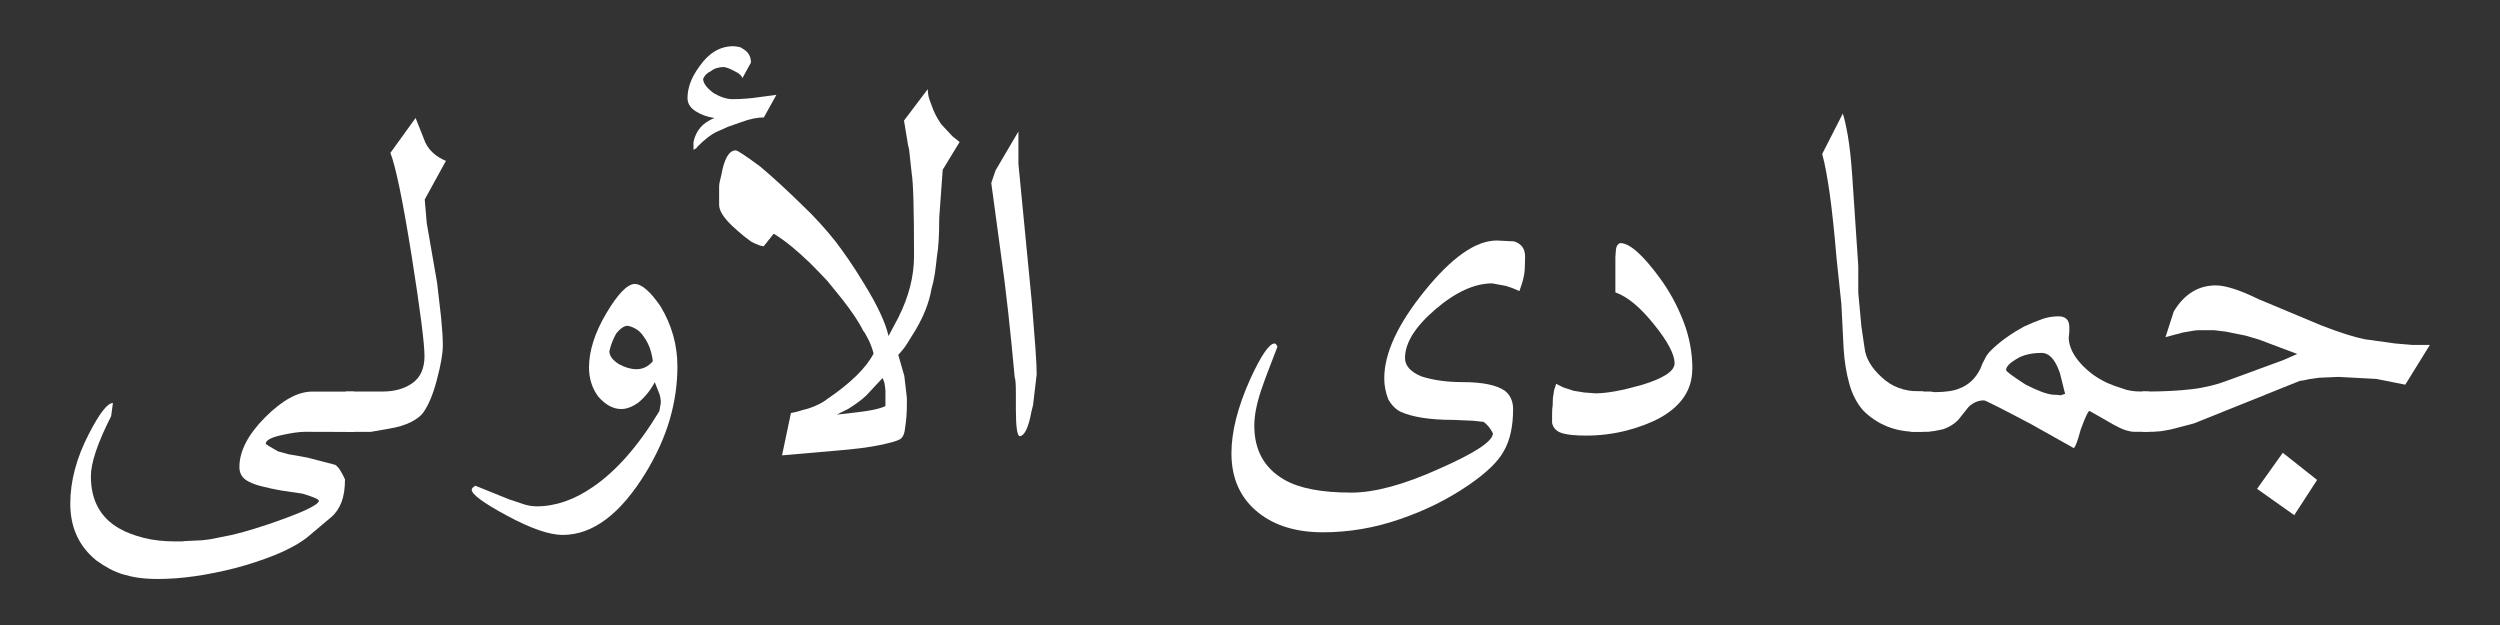 <?xml version="1.0" encoding="UTF-8" standalone="no"?>
<!-- Created with Inkscape (http://www.inkscape.org/) -->

<svg
   xmlns:dc="http://purl.org/dc/elements/1.1/"
   xmlns:cc="http://creativecommons.org/ns#"
   xmlns:rdf="http://www.w3.org/1999/02/22-rdf-syntax-ns#"
   xmlns:svg="http://www.w3.org/2000/svg"
   xmlns="http://www.w3.org/2000/svg"
   xmlns:sodipodi="http://sodipodi.sourceforge.net/DTD/sodipodi-0.dtd"
   xmlns:inkscape="http://www.inkscape.org/namespaces/inkscape"
   width="128"
   height="32"
   id="svg2"
   version="1.1"
   inkscape:version="0.48.4 r9939"
   sodipodi:docname="D:\Thaghra\hijri_date\img\months\template.svg">
  <rect width="100%" height="100%" fill="#333333" stroke="none"/>
  <defs
     id="defs4" />
  <sodipodi:namedview
     id="base"
     pagecolor="#ffffff"
     bordercolor="#666666"
     borderopacity="1.0"
     inkscape:pageopacity="0.0"
     inkscape:pageshadow="2"
     inkscape:zoom="4.0546875"
     inkscape:cx="23.687227"
     inkscape:cy="35.701469"
     inkscape:document-units="px"
     inkscape:current-layer="layer1"
     showgrid="false"
     inkscape:window-width="1366"
     inkscape:window-height="706"
     inkscape:window-x="-8"
     inkscape:window-y="-8"
     inkscape:window-maximized="1" />
  <g
     inkscape:label="Layer 1"
     inkscape:groupmode="layer"
     id="layer1"
     transform="translate(0,-1020.362)">
    <g
       transform="matrix(3.862,0,0,3.862,-101.116,978.52)"
       style="font-size:7.768px;font-style:normal;font-variant:normal;font-weight:normal;font-stretch:normal;text-align:start;line-height:142%;letter-spacing:0px;word-spacing:0px;writing-mode:lr-tb;text-anchor:start;fill:#ffffff;fill-opacity:1;stroke:none;font-family:KacstBook;-inkscape-font-specification:KacstBook"
       id="flowRoot2985">
      <path
         d="m 54.641,16.025 c 0.114,1e-6 0.22,-0.003 0.319,-0.008 0.099,-0.005 0.192,-0.013 0.281,-0.023 0.086,-0.01 0.171,-0.026 0.256,-0.047 0.085,-0.021 0.17,-0.049 0.256,-0.082 l 0.702,-0.258 0.182,-0.08 -0.504,-0.19 -0.178,-0.053 -0.262,-0.053 -0.156,-0.019 -0.205,0 c -0.028,10e-7 -0.054,0.003 -0.08,0.008 l -0.133,0.023 -0.228,0.061 0.11,-0.341 c 0.139,-0.23 0.325,-0.345 0.558,-0.345 0.063,2e-6 0.141,0.015 0.233,0.044 0.092,0.029 0.203,0.075 0.332,0.138 l 0.834,0.349 c 0.235,0.091 0.425,0.152 0.569,0.182 l 0.41,0.057 0.224,0.019 0.235,0 -0.326,0.527 -0.383,-0.076 -0.501,-0.027 -0.258,0.011 -0.133,0.019 c -0.015,0.003 -0.032,0.006 -0.051,0.011 -0.019,0.005 -0.042,0.009 -0.07,0.011 l -1.407,0.565 -0.307,0.08 -0.129,0.023 -0.106,0.008 -0.137,0 0,-0.535 z m 1.957,1.639 -0.493,-0.349 0.341,-0.478 0.455,0.36 z"
         style="fill:#ffffff"
         id="path3004" />
      <path
         d="m 51.762,16.025 c 0.018,1e-6 0.039,0.003 0.064,0.008 0.147,1e-6 0.258,-0.016 0.334,-0.049 0.121,-0.046 0.214,-0.133 0.277,-0.262 l 0.027,-0.068 0.03,-0.057 c 0.018,-0.04 0.043,-0.077 0.076,-0.11 0.121,-0.121 0.272,-0.23 0.451,-0.326 l 0.121,-0.053 0.121,-0.046 c 0.068,-0.023 0.138,-0.034 0.209,-0.034 0.096,2e-6 0.144,0.048 0.144,0.144 l 0,0.064 -0.008,0.076 c -2e-6,0.043 0.01,0.09 0.03,0.142 0.02,0.052 0.051,0.104 0.093,0.157 0.042,0.053 0.094,0.106 0.157,0.157 0.063,0.052 0.137,0.098 0.22,0.138 l 0.114,0.046 0.148,0.049 c 0.056,0.015 0.116,0.023 0.182,0.023 l 0.118,0 0,0.535 -0.19,0 c -0.033,0 -0.071,-0.007 -0.116,-0.021 -0.044,-0.014 -0.095,-0.037 -0.154,-0.07 l -0.326,-0.186 c -0.018,1e-6 -0.057,0.083 -0.118,0.25 -0.038,0.144 -0.068,0.225 -0.091,0.243 L 53.116,16.461 c -0.387,-0.205 -0.597,-0.311 -0.63,-0.319 -0.078,1e-6 -0.148,0.03 -0.209,0.091 l -0.133,0.167 c -0.053,0.056 -0.12,0.097 -0.201,0.125 l -0.114,0.023 -0.087,0.011 -0.228,0 0,-0.535 z m 1.73,-0.243 c -0.061,-0.18 -0.142,-0.269 -0.243,-0.269 -0.139,10e-7 -0.252,0.028 -0.338,0.083 -0.089,0.053 -0.133,0.101 -0.133,0.144 -10e-7,0.018 0.085,0.081 0.254,0.19 0.159,0.083 0.282,0.129 0.368,0.137 0.04,0 0.073,0.003 0.099,0.008 l 0.061,-0.019 z"
         style="fill:#ffffff"
         id="path3006" />
      <path
         d="m 51.591,16.559 c -0.283,0 -0.52,-0.095 -0.709,-0.284 -0.083,-0.096 -0.145,-0.215 -0.184,-0.357 -0.039,-0.142 -0.064,-0.296 -0.074,-0.463 l -0.03,-0.592 -0.064,-0.607 c -0.028,-0.336 -0.058,-0.618 -0.089,-0.844 -0.032,-0.226 -0.065,-0.405 -0.101,-0.537 l 0.273,-0.535 c 0.02,0.058 0.042,0.155 0.066,0.29 0.024,0.135 0.044,0.314 0.059,0.537 l 0.08,1.191 0,0.357 0.042,0.451 0.042,0.284 c 0.015,0.134 0.091,0.263 0.228,0.387 0.131,0.124 0.297,0.186 0.497,0.186 l 0.053,0 0,0.535 z"
         style="fill:#ffffff"
         id="path3008" />
      <path
         d="m 48.617,15.729 c -2e-6,0.268 -0.14,0.482 -0.421,0.641 -0.129,0.071 -0.28,0.128 -0.453,0.173 -0.173,0.044 -0.351,0.066 -0.533,0.066 -0.147,0 -0.255,-0.011 -0.324,-0.034 -0.07,-0.023 -0.112,-0.067 -0.127,-0.133 l 0,-0.121 c 0,-0.051 0.003,-0.089 0.008,-0.114 0,-0.035 6.32e-4,-0.063 0.002,-0.083 0.001,-0.02 0.003,-0.035 0.006,-0.046 l 0.011,-0.072 0.027,-0.083 0.091,0.046 0.14,0.046 0.144,0.023 0.148,0.011 c 0.147,0 0.349,-0.037 0.607,-0.11 0.293,-0.088 0.44,-0.185 0.44,-0.288 -2e-6,-0.119 -0.091,-0.291 -0.273,-0.516 -0.18,-0.225 -0.35,-0.367 -0.512,-0.425 l 0,-0.467 0.008,-0.106 c 0.008,-0.046 0.027,-0.072 0.057,-0.08 0.124,3e-6 0.3,0.156 0.527,0.467 0.126,0.172 0.23,0.363 0.311,0.573 0.078,0.202 0.118,0.413 0.118,0.633 z"
         style="fill:#ffffff"
         id="path3010" />
      <path
         d="m 46.398,14.363 c -4e-6,0.073 -0.013,0.149 -0.038,0.228 l -0.034,0.102 c -0.061,-0.028 -0.12,-0.051 -0.178,-0.068 l -0.182,-0.034 c -0.235,2e-6 -0.487,0.115 -0.755,0.345 -0.268,0.23 -0.402,0.445 -0.402,0.645 -2e-6,0.101 0.072,0.182 0.216,0.243 0.159,0.051 0.341,0.076 0.546,0.076 0.263,10e-7 0.45,0.038 0.561,0.114 0.073,0.058 0.11,0.139 0.11,0.243 -4e-6,0.228 -0.04,0.412 -0.121,0.554 -0.076,0.142 -0.233,0.293 -0.47,0.455 -0.273,0.187 -0.577,0.338 -0.91,0.451 -0.334,0.116 -0.674,0.174 -1.02,0.174 -0.351,-10e-7 -0.636,-0.086 -0.853,-0.258 -0.24,-0.19 -0.36,-0.453 -0.36,-0.789 0,-0.286 0.083,-0.614 0.25,-0.986 0.144,-0.314 0.252,-0.47 0.322,-0.47 0.013,10e-7 0.025,0.014 0.038,0.042 -0.051,0.131 -0.094,0.243 -0.129,0.336 -0.035,0.092 -0.064,0.173 -0.087,0.241 -0.061,0.182 -0.091,0.339 -0.091,0.47 0,0.326 0.133,0.565 0.398,0.717 0.197,0.114 0.493,0.171 0.888,0.171 0.311,-1e-6 0.702,-0.106 1.172,-0.319 0.47,-0.207 0.706,-0.363 0.706,-0.467 -0.035,-0.068 -0.077,-0.119 -0.125,-0.152 l -0.144,-0.015 -0.258,-0.011 c -0.309,0 -0.542,-0.037 -0.702,-0.11 -0.063,-0.033 -0.116,-0.087 -0.159,-0.163 -0.035,-0.091 -0.053,-0.183 -0.053,-0.277 -2e-6,-0.334 0.18,-0.722 0.539,-1.164 0.359,-0.443 0.676,-0.664 0.952,-0.664 l 0.228,0.011 c 0.099,0.03 0.148,0.097 0.148,0.201 z"
         style="fill:#ffffff"
         id="path3012" />
      <path
         d="m 39.878,16.203 -0.023,0.095 c -0.038,0.205 -0.089,0.311 -0.152,0.319 -0.035,0 -0.053,-0.12 -0.053,-0.36 l 0,-0.216 c -10e-7,-0.116 -0.005,-0.183 -0.015,-0.201 -0.028,-0.306 -0.057,-0.596 -0.087,-0.869 -0.03,-0.273 -0.063,-0.536 -0.099,-0.789 l -0.125,-0.922 0.057,-0.167 0.303,-0.516 0,0.432 0.178,1.836 c 0.02,0.245 0.036,0.446 0.047,0.601 0.011,0.156 0.017,0.272 0.017,0.351 z"
         style="fill:#ffffff"
         id="path3014" />
      <path
         d="m 36.309,12.391 c -0.086,4e-6 -0.185,0.02 -0.296,0.061 l -0.174,0.061 -0.163,0.072 c -0.068,0.033 -0.15,0.097 -0.247,0.193 -0.005,0.015 -0.023,0.029 -0.053,0.042 l 0,-0.102 c 0.015,-0.073 0.045,-0.137 0.089,-0.19 0.044,-0.053 0.107,-0.096 0.188,-0.129 -0.096,-0.015 -0.18,-0.046 -0.25,-0.091 -0.071,-0.046 -0.106,-0.104 -0.106,-0.174 0,-0.061 0.011,-0.125 0.034,-0.193 0.023,-0.068 0.064,-0.144 0.125,-0.228 0.124,-0.177 0.273,-0.266 0.448,-0.266 0.018,5e-6 0.039,0.003 0.064,0.008 0.018,6e-6 0.039,0.009 0.064,0.027 0.071,0.04 0.106,0.101 0.106,0.182 L 36.024,11.871 c -0.008,-0.033 -0.04,-0.063 -0.099,-0.091 -0.053,-0.03 -0.101,-0.049 -0.144,-0.057 -0.033,4e-6 -0.064,0.004 -0.095,0.013 -0.03,0.009 -0.058,0.023 -0.083,0.044 -0.046,0.02 -0.078,0.053 -0.099,0.099 0,0.058 0.047,0.121 0.14,0.19 0.091,0.053 0.174,0.08 0.25,0.08 0.066,4e-6 0.128,-0.003 0.188,-0.008 0.059,-0.005 0.114,-0.011 0.165,-0.019 l 0.228,-0.03 z m 2.371,0.694 -0.046,0.637 c -4e-6,0.121 -0.003,0.224 -0.008,0.307 -0.005,0.083 -0.013,0.153 -0.023,0.209 -0.008,0.081 -0.017,0.157 -0.028,0.228 -0.011,0.071 -0.026,0.138 -0.044,0.201 -0.03,0.174 -0.1,0.354 -0.209,0.539 l -0.11,0.178 c -0.015,0.025 -0.033,0.051 -0.053,0.076 -0.02,0.025 -0.043,0.052 -0.068,0.08 l 0.08,0.277 0.034,0.292 0,0.083 c -3e-6,0.114 -0.008,0.217 -0.023,0.311 -0.008,0.086 -0.033,0.139 -0.076,0.159 -0.038,0.02 -0.126,0.045 -0.266,0.074 -0.139,0.029 -0.335,0.054 -0.588,0.074 l -0.702,0.061 0.118,-0.561 0.072,-0.015 0.091,-0.027 c 0.048,-0.01 0.103,-0.028 0.165,-0.055 0.062,-0.027 0.113,-0.056 0.154,-0.089 0.311,-0.212 0.516,-0.413 0.614,-0.603 l -0.019,-0.064 c -0.005,-0.015 -0.013,-0.035 -0.023,-0.061 -0.01,-0.025 -0.021,-0.05 -0.034,-0.074 -0.013,-0.024 -0.025,-0.046 -0.036,-0.066 -0.011,-0.02 -0.02,-0.032 -0.025,-0.034 -0.028,-0.058 -0.065,-0.122 -0.112,-0.192 -0.047,-0.07 -0.102,-0.145 -0.165,-0.226 l -0.197,-0.243 c -0.035,-0.038 -0.072,-0.076 -0.11,-0.116 -0.038,-0.039 -0.078,-0.08 -0.121,-0.123 -0.081,-0.078 -0.161,-0.15 -0.241,-0.216 -0.08,-0.066 -0.16,-0.124 -0.241,-0.174 l -0.133,0.167 c -0.03,2e-6 -0.083,-0.019 -0.159,-0.057 -0.068,-0.046 -0.153,-0.115 -0.254,-0.209 -0.119,-0.111 -0.178,-0.206 -0.178,-0.284 l 0,-0.235 c 0,-0.02 0.002,-0.04 0.006,-0.061 0.004,-0.02 0.012,-0.056 0.025,-0.106 0.038,-0.212 0.101,-0.319 0.19,-0.319 0.023,4e-6 0.131,0.072 0.326,0.216 0.162,0.137 0.344,0.303 0.546,0.501 0.086,0.081 0.166,0.162 0.241,0.245 0.075,0.082 0.145,0.165 0.211,0.248 0.048,0.063 0.104,0.14 0.167,0.231 0.063,0.091 0.134,0.201 0.212,0.33 0.174,0.283 0.282,0.513 0.322,0.69 l 0.129,-0.243 c 0.139,-0.276 0.209,-0.547 0.209,-0.816 -3e-6,-0.319 -0.003,-0.567 -0.008,-0.745 -0.005,-0.178 -0.013,-0.295 -0.023,-0.351 l -0.03,-0.277 c -3e-6,-0.023 -0.006,-0.057 -0.019,-0.102 l -0.053,-0.322 0.315,-0.417 c -3e-6,0.028 0.003,0.056 0.008,0.085 0.005,0.029 0.02,0.075 0.046,0.138 0.025,0.078 0.067,0.159 0.125,0.243 l 0.148,0.159 0.095,0.076 z m -0.759,2.924 c -0.005,-0.046 -0.009,-0.077 -0.013,-0.095 -0.004,-0.018 -0.012,-0.04 -0.025,-0.068 l -0.22,0.235 c -0.035,0.033 -0.073,0.063 -0.112,0.091 -0.039,0.028 -0.08,0.056 -0.123,0.083 l -0.152,0.076 0.262,-0.03 c 0.091,-0.01 0.169,-0.022 0.233,-0.036 0.064,-0.014 0.114,-0.03 0.15,-0.047 z"
         style="fill:#ffffff"
         id="path3016" />
      <path
         d="m 35.163,15.691 c -3e-6,0.238 -0.034,0.473 -0.102,0.706 -0.068,0.233 -0.174,0.468 -0.319,0.706 -0.336,0.549 -0.703,0.823 -1.1,0.823 -0.177,-1e-6 -0.422,-0.085 -0.736,-0.254 -0.314,-0.169 -0.47,-0.284 -0.47,-0.345 0,-0.018 0.016,-0.035 0.049,-0.053 l 0.451,0.182 0.205,0.068 c 0.053,0.015 0.105,0.023 0.156,0.023 0.25,-1e-6 0.499,-0.086 0.747,-0.258 0.311,-0.212 0.604,-0.547 0.88,-1.005 l 0.019,-0.11 c -2e-6,-0.02 -0.002,-0.043 -0.006,-0.068 -0.004,-0.025 -0.012,-0.052 -0.025,-0.08 l -0.049,-0.125 c -0.056,0.106 -0.128,0.196 -0.216,0.269 -0.081,0.058 -0.157,0.087 -0.228,0.087 -0.109,0 -0.211,-0.056 -0.307,-0.167 -0.081,-0.111 -0.121,-0.239 -0.121,-0.383 -2e-6,-0.22 0.076,-0.459 0.228,-0.717 0.154,-0.26 0.281,-0.391 0.379,-0.391 0.091,1e-6 0.205,0.099 0.341,0.296 0.149,0.248 0.224,0.513 0.224,0.797 z m -0.326,-0.068 c -0.015,-0.129 -0.056,-0.238 -0.121,-0.326 -0.048,-0.076 -0.119,-0.124 -0.212,-0.144 -0.046,10e-7 -0.096,0.034 -0.152,0.102 -0.04,0.071 -0.071,0.149 -0.091,0.235 -2e-6,0.061 0.042,0.118 0.125,0.171 0.083,0.046 0.162,0.068 0.235,0.068 0.083,1e-6 0.156,-0.035 0.216,-0.106 z"
         style="fill:#ffffff"
         id="path3018" />
      <path
         d="m 31.253,16.025 c 0.162,1e-6 0.295,-0.038 0.4,-0.114 0.105,-0.076 0.157,-0.195 0.157,-0.357 -1e-6,-0.167 -0.057,-0.611 -0.171,-1.331 -0.116,-0.726 -0.21,-1.18 -0.281,-1.362 l 0.334,-0.463 0.129,0.326 c 0.053,0.109 0.144,0.19 0.273,0.243 l -0.281,0.512 0.027,0.315 0.137,0.789 0.053,0.459 c 0.015,0.152 0.023,0.276 0.023,0.372 -2e-6,0.109 -0.027,0.262 -0.08,0.459 -0.048,0.185 -0.107,0.327 -0.178,0.429 -0.033,0.046 -0.087,0.088 -0.163,0.127 -0.076,0.039 -0.174,0.069 -0.296,0.089 l -0.239,0.042 -0.33,0 0,-0.535 z"
         style="fill:#ffffff"
         id="path3020" />
      <path
         d="m 30.225,16.559 c -0.076,0 -0.182,0.015 -0.319,0.046 -0.134,0.03 -0.201,0.068 -0.201,0.114 l 0.038,0.027 0.125,0.072 0.137,0.038 0.258,0.046 0.364,0.095 c 0.04,0.025 0.083,0.09 0.129,0.193 -4e-6,0.121 -0.016,0.223 -0.047,0.303 -0.032,0.081 -0.076,0.147 -0.135,0.197 L 30.244,17.967 c -0.116,0.086 -0.257,0.162 -0.423,0.228 -0.166,0.066 -0.339,0.123 -0.522,0.171 -0.377,0.096 -0.718,0.144 -1.024,0.144 -0.091,-2e-6 -0.173,-0.005 -0.247,-0.015 -0.073,-0.01 -0.142,-0.025 -0.207,-0.044 -0.064,-0.019 -0.125,-0.044 -0.182,-0.074 -0.057,-0.03 -0.116,-0.067 -0.176,-0.11 -0.233,-0.187 -0.349,-0.439 -0.349,-0.755 0,-0.298 0.081,-0.604 0.243,-0.918 0.142,-0.278 0.249,-0.417 0.322,-0.417 l -0.023,0.174 c -0.18,0.354 -0.269,0.62 -0.269,0.797 0,0.319 0.126,0.55 0.379,0.694 0.091,0.051 0.199,0.092 0.322,0.123 0.124,0.032 0.266,0.047 0.425,0.047 l 0.057,0 c 0.03,-2e-6 0.049,-0.001 0.057,-0.004 l 0.231,-0.011 c 0.051,-0.005 0.094,-0.011 0.129,-0.017 0.035,-0.006 0.077,-0.015 0.125,-0.025 0.088,-0.015 0.183,-0.037 0.283,-0.064 0.1,-0.028 0.211,-0.062 0.332,-0.102 0.448,-0.152 0.675,-0.257 0.683,-0.315 -3e-6,-0.02 -0.072,-0.052 -0.216,-0.095 l -0.284,-0.042 c -0.056,-0.01 -0.099,-0.018 -0.129,-0.025 -0.03,-0.006 -0.07,-0.016 -0.118,-0.028 -0.068,-0.015 -0.129,-0.037 -0.182,-0.064 -0.083,-0.04 -0.125,-0.105 -0.125,-0.193 -2e-6,-0.212 0.114,-0.432 0.341,-0.66 0.228,-0.228 0.435,-0.341 0.622,-0.341 l 0.558,0 0,0.535 z"
         style="fill:#ffffff"
         id="path3022" />
    </g>
  </g>
</svg>
